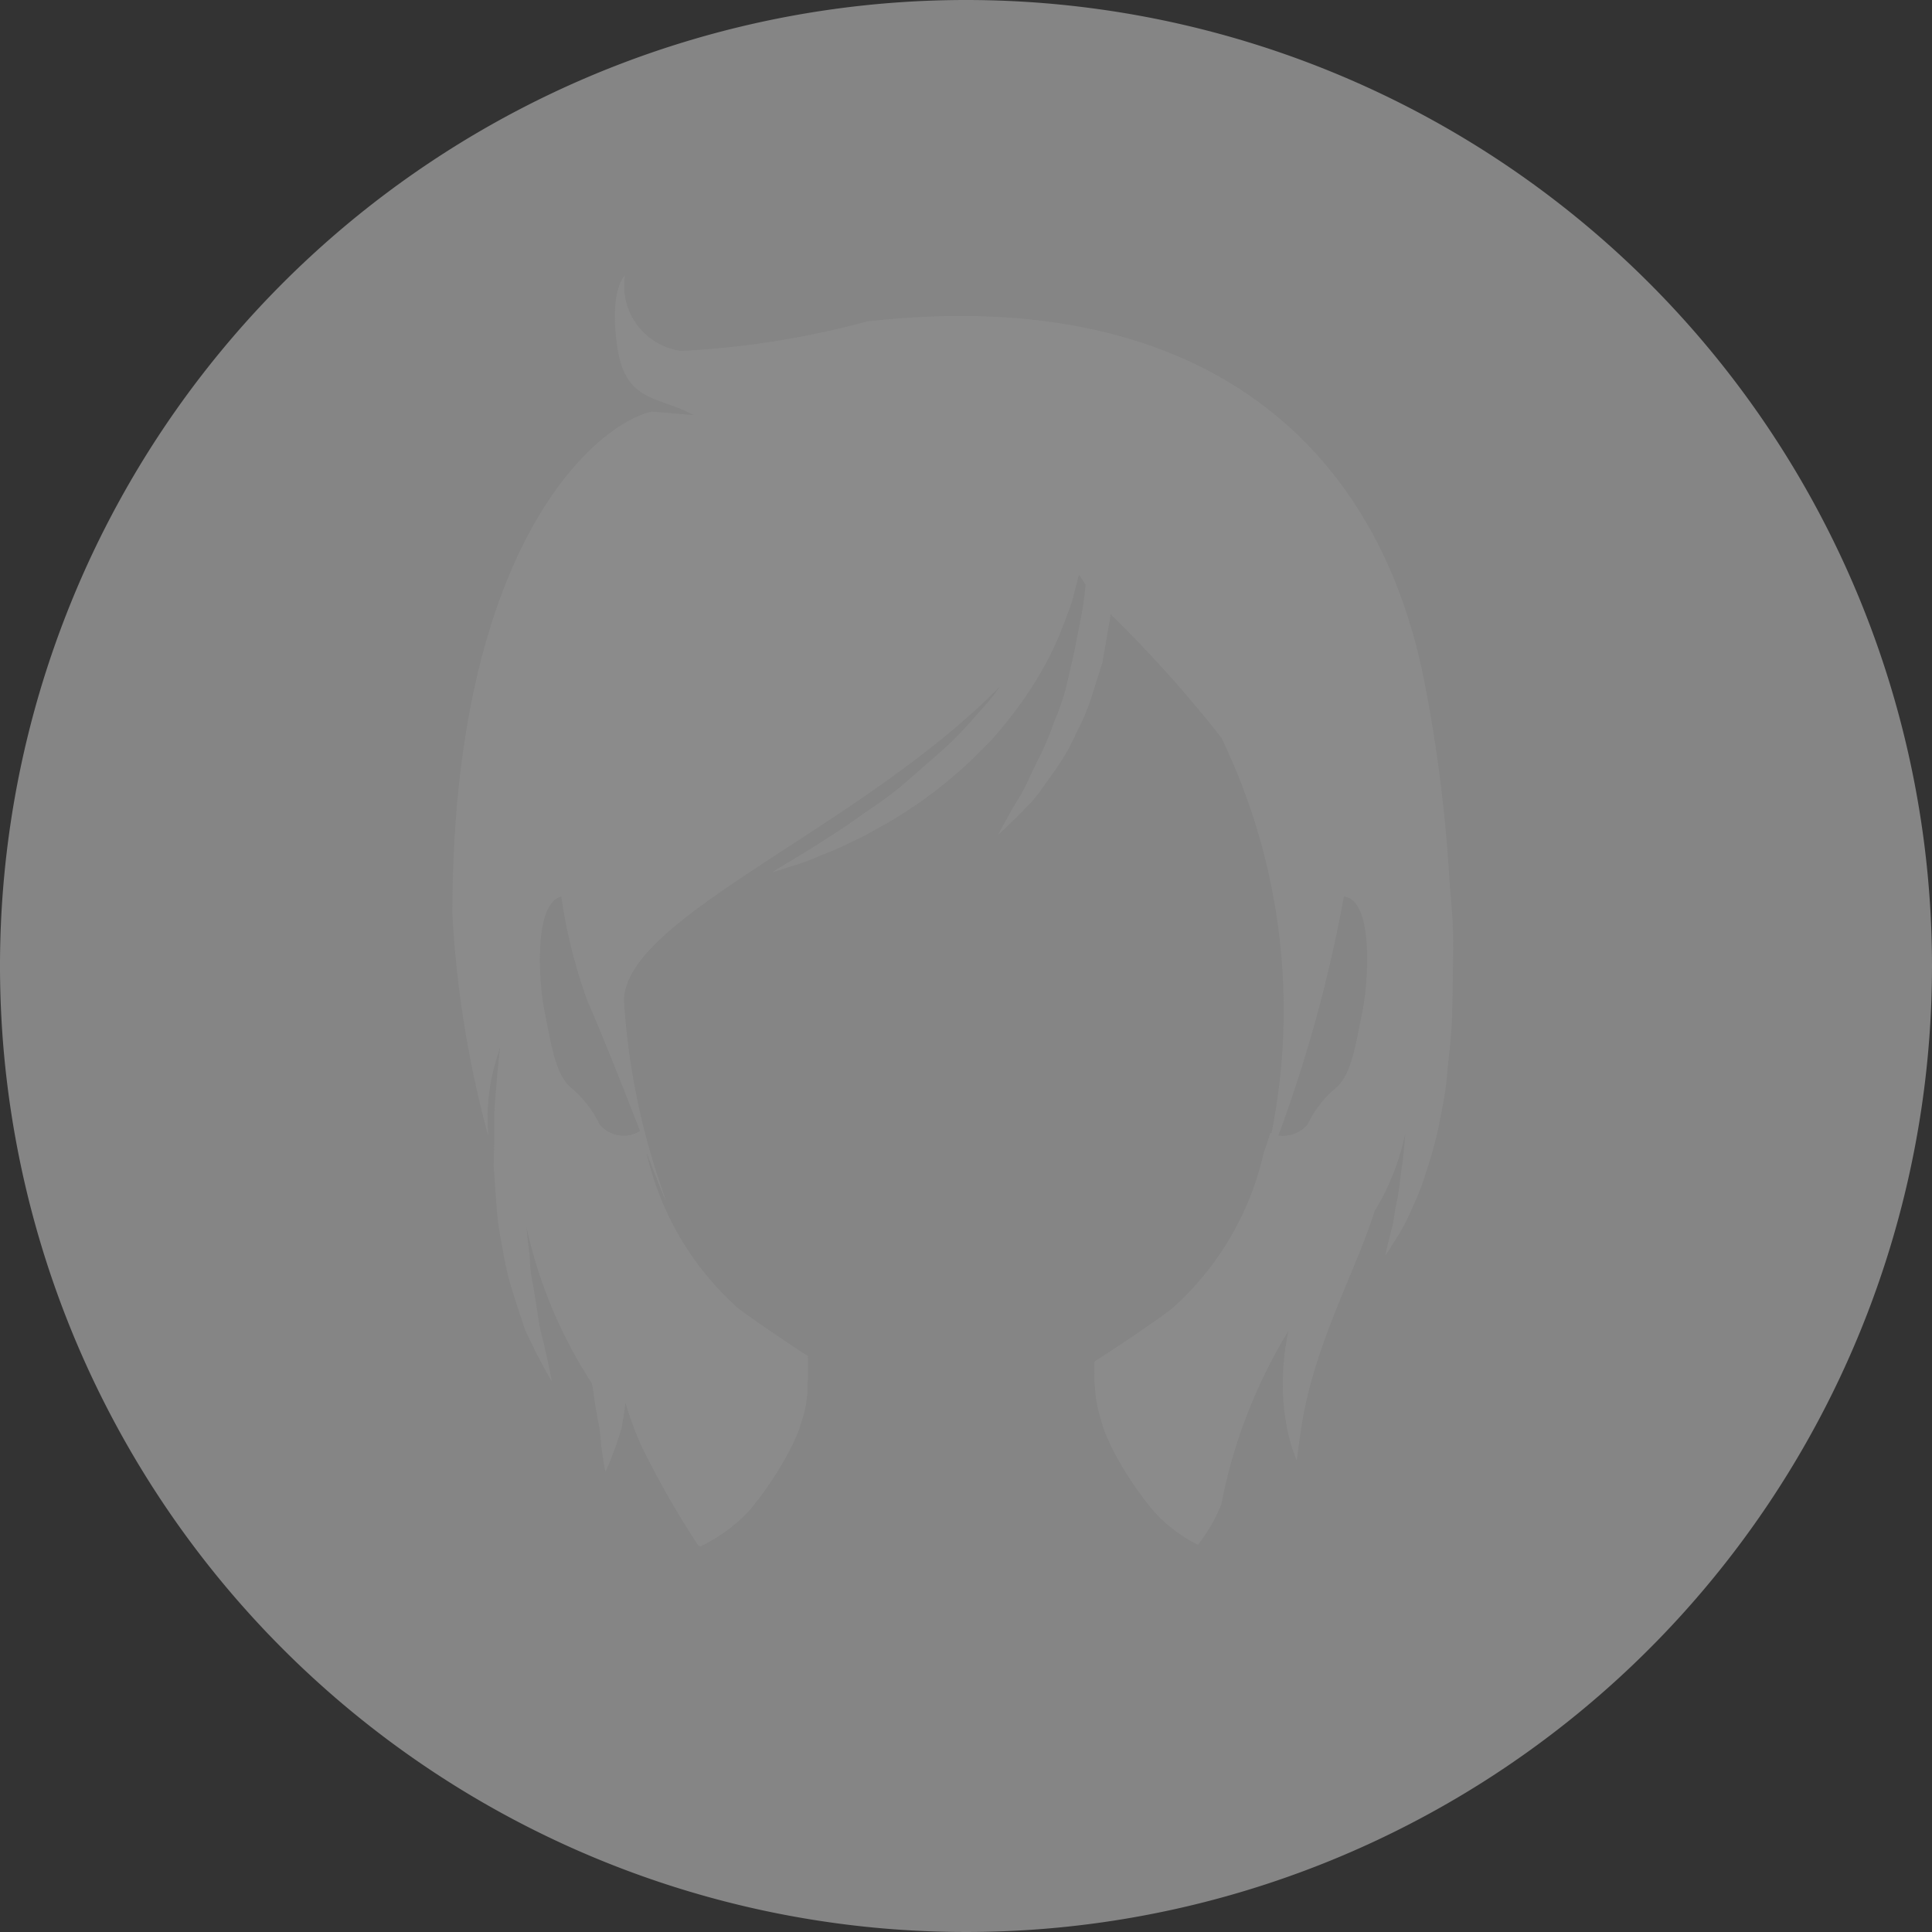 <svg xmlns="http://www.w3.org/2000/svg" width="23.44" height="23.44" viewBox="0 0 23.44 23.44">
  <rect x="0" y="0" width="23.44" height="23.44" fill="#333333" stroke="none"/>
  <g id="Group_1652" data-name="Group 1652" transform="translate(-5362.222 -2239.5)">
    <path id="Path_3696" data-name="Path 3696" d="M141.145,115.155a11.72,11.72,0,1,1-11.721-11.719A11.72,11.72,0,0,1,141.145,115.155Z" transform="translate(5244.517 2136.064)" fill="#fff" opacity="0.4"/>
    <g id="Group_1562" data-name="Group 1562" transform="translate(5367.711 2242.84)" opacity="0.2">
      <path id="Path_3708" data-name="Path 3708" d="M20.986,48.959c-.333.079-.275,1.028-.2,1.411.083.4.13.773.344.929a1.382,1.382,0,0,1,.321.425.378.378,0,0,0,.491.079l0,0c-.2-.511-.45-1.149-.637-1.583A6.427,6.427,0,0,1,20.986,48.959Z" transform="translate(-19.671 -41.419)" fill="none"/>
      <path id="Path_3709" data-name="Path 3709" d="M73.773,48.932a17.181,17.181,0,0,1-.795,2.9.4.4,0,0,0,.355-.133,1.314,1.314,0,0,1,.319-.425c.214-.156.26-.527.343-.929S74.135,48.966,73.773,48.932Z" transform="translate(-62.958 -41.396)" fill="none"/>
      <path id="Path_3710" data-name="Path 3710" d="M26.688,12.706c-.007-.108-.016-.213-.026-.317a17.96,17.96,0,0,0-.291-2.375c-.564-3.051-2.815-4.9-6.776-4.454a10.658,10.658,0,0,1-2.258.358A.8.8,0,0,1,16.656,5s-.191.169-.094.86.5.6.93.837l-.506-.043c-.7.151-2.423,1.654-2.423,6.1A12.873,12.873,0,0,0,15,15.449a2.4,2.4,0,0,1,.065-.825c.025-.1.052-.182.078-.26-.017.139-.032.285-.044.437s-.031.323-.029.491,0,.339-.007.509c.013.172.025.343.037.51a3.764,3.764,0,0,0,.071.492,3.437,3.437,0,0,0,.1.453c.042.142.087.275.128.4.022.06.037.12.062.173l.073.15c.045.1.089.175.123.241.07.132.112.2.112.2s-.015-.085-.046-.23c-.016-.072-.034-.161-.059-.259a2.437,2.437,0,0,1-.068-.334c-.018-.123-.039-.256-.065-.4a1.415,1.415,0,0,1-.027-.217c0-.075-.014-.15-.022-.228s-.015-.14-.022-.212a5.7,5.7,0,0,0,.793,1.9,1.144,1.144,0,0,1,.024.132c.014.106.03.206.048.3a1.8,1.8,0,0,1,.037.258c.007.078.017.148.025.2.017.114.032.184.032.184s.03-.059.073-.169c.021-.055.049-.122.072-.2.014-.04.027-.082.042-.126s.017-.092.027-.142.021-.131.029-.2a4.26,4.26,0,0,0,.188.513,10.85,10.85,0,0,0,.692,1.214l.026.018a1.918,1.918,0,0,0,.6-.439,4.2,4.2,0,0,0,.482-.719l.01-.019c.017-.033.033-.067.049-.1l.015-.033c.017-.04.034-.082.05-.123a.047.047,0,0,0,0-.012c.018-.049.034-.1.049-.148h0c.013-.049.024-.1.033-.145a.029.029,0,0,1,0-.009s0-.01,0-.014c.005-.031.01-.063.013-.094,0-.009,0-.017,0-.025s0-.04,0-.062.007-.069.007-.1,0-.052,0-.079a.107.107,0,0,0,0-.038s0,0,0,0a.41.41,0,0,0,0-.052V18.14a.267.267,0,0,0,0-.028l-.048-.03c-.334-.219-.653-.439-.8-.55a3.591,3.591,0,0,1-1.109-1.881c0-.012-.008-.024-.012-.036.188.482.3.771.206.492a8.53,8.53,0,0,1-.469-2.306c.011-1.021,2.864-2.082,4.567-3.818-.1.146-.227.281-.347.418s-.256.274-.4.4-.276.243-.41.358-.273.218-.409.309-.26.184-.381.262c-.24.158-.445.286-.591.372s-.228.14-.228.14.094-.027.257-.08c.082-.025.18-.059.29-.106s.237-.093.368-.159l.208-.1.215-.121c.15-.079.3-.181.452-.283a5.5,5.5,0,0,0,.45-.354c.15-.126.287-.269.427-.411a5.864,5.864,0,0,0,.369-.465,4.668,4.668,0,0,0,.3-.488,4.141,4.141,0,0,0,.216-.49c.029-.08.059-.156.084-.232l.058-.223c.006-.022.009-.042.015-.064s.009-.021.013-.032c.025.039.05.078.076.116,0,.007,0,.013,0,.02a3.888,3.888,0,0,1-.061.42l-.085.429L22,10.034a3.413,3.413,0,0,1-.142.4,3.608,3.608,0,0,1-.151.368c-.058.112-.11.222-.157.323a2.175,2.175,0,0,1-.146.269c-.048.078-.086.149-.119.207-.065.116-.1.186-.1.186s.057-.051.153-.145c.048-.047.107-.1.172-.173a1.508,1.508,0,0,0,.205-.24c.068-.094.142-.2.216-.308a2.334,2.334,0,0,0,.2-.368,2.493,2.493,0,0,0,.178-.413l.14-.444c.027-.153.053-.307.079-.458a1.009,1.009,0,0,0,.019-.127,15.2,15.2,0,0,1,1.346,1.5,7.6,7.6,0,0,1,.607,4.8l-.014-.005c-.025.081-.051.162-.08.241A3.583,3.583,0,0,1,23.3,17.531c-.163.128-.56.4-.947.648v.03c0,.022,0,.04,0,.062a.138.138,0,0,0,0,.021.123.123,0,0,1,0-.021.272.272,0,0,0,0,.041v.011a.13.13,0,0,1,0,.02l0,0c0,.017,0,.032,0,.05,0,.036,0,.069.007.1a1.415,1.415,0,0,0,.052.326c.011.043.024.085.038.126l0,.009c.014.042.03.084.048.126,0,0,0,0,0,0,.017.042.036.084.055.124.008.016.016.031.024.046s.021.043.032.064a4.175,4.175,0,0,0,.463.681,1.819,1.819,0,0,0,.536.407,2.077,2.077,0,0,0,.283-.488,6.33,6.33,0,0,1,.815-2.107c-.02.1-.038.2-.049.3a3.032,3.032,0,0,0-.018.424,2.425,2.425,0,0,0,.033.356,2.193,2.193,0,0,0,.058.267c.017.073.042.128.054.167s.023.057.023.057.011-.084.03-.232c.009-.072.025-.16.04-.259s.042-.207.068-.325a7.1,7.1,0,0,1,.249-.781c.107-.283.233-.58.359-.888.072-.178.14-.36.2-.543a2.937,2.937,0,0,0,.372-.95c-.012.139-.021.275-.04.4-.025.162-.036.316-.065.445s-.037.249-.066.344c-.05.192-.071.3-.071.3s.065-.094.168-.262a2.568,2.568,0,0,0,.162-.324,3.388,3.388,0,0,0,.169-.44,5.217,5.217,0,0,0,.147-.537c.036-.193.083-.4.1-.611s.05-.433.059-.657.011-.452.014-.679S26.709,12.927,26.688,12.706ZM16.84,15.382l0,0a.378.378,0,0,1-.491-.079,1.379,1.379,0,0,0-.321-.425c-.215-.156-.261-.527-.344-.929-.079-.382-.136-1.332.2-1.411A6.44,6.44,0,0,0,16.2,13.8C16.39,14.234,16.64,14.871,16.84,15.382ZM25.6,13.951c-.083.4-.13.773-.343.929a1.314,1.314,0,0,0-.319.425.406.406,0,0,1-.355.133,17.181,17.181,0,0,0,.795-2.9C25.74,12.57,25.682,13.559,25.6,13.951Z" transform="translate(-14.563 -5)" fill="#a5a5a5"/>
    </g>
  </g>
</svg>

